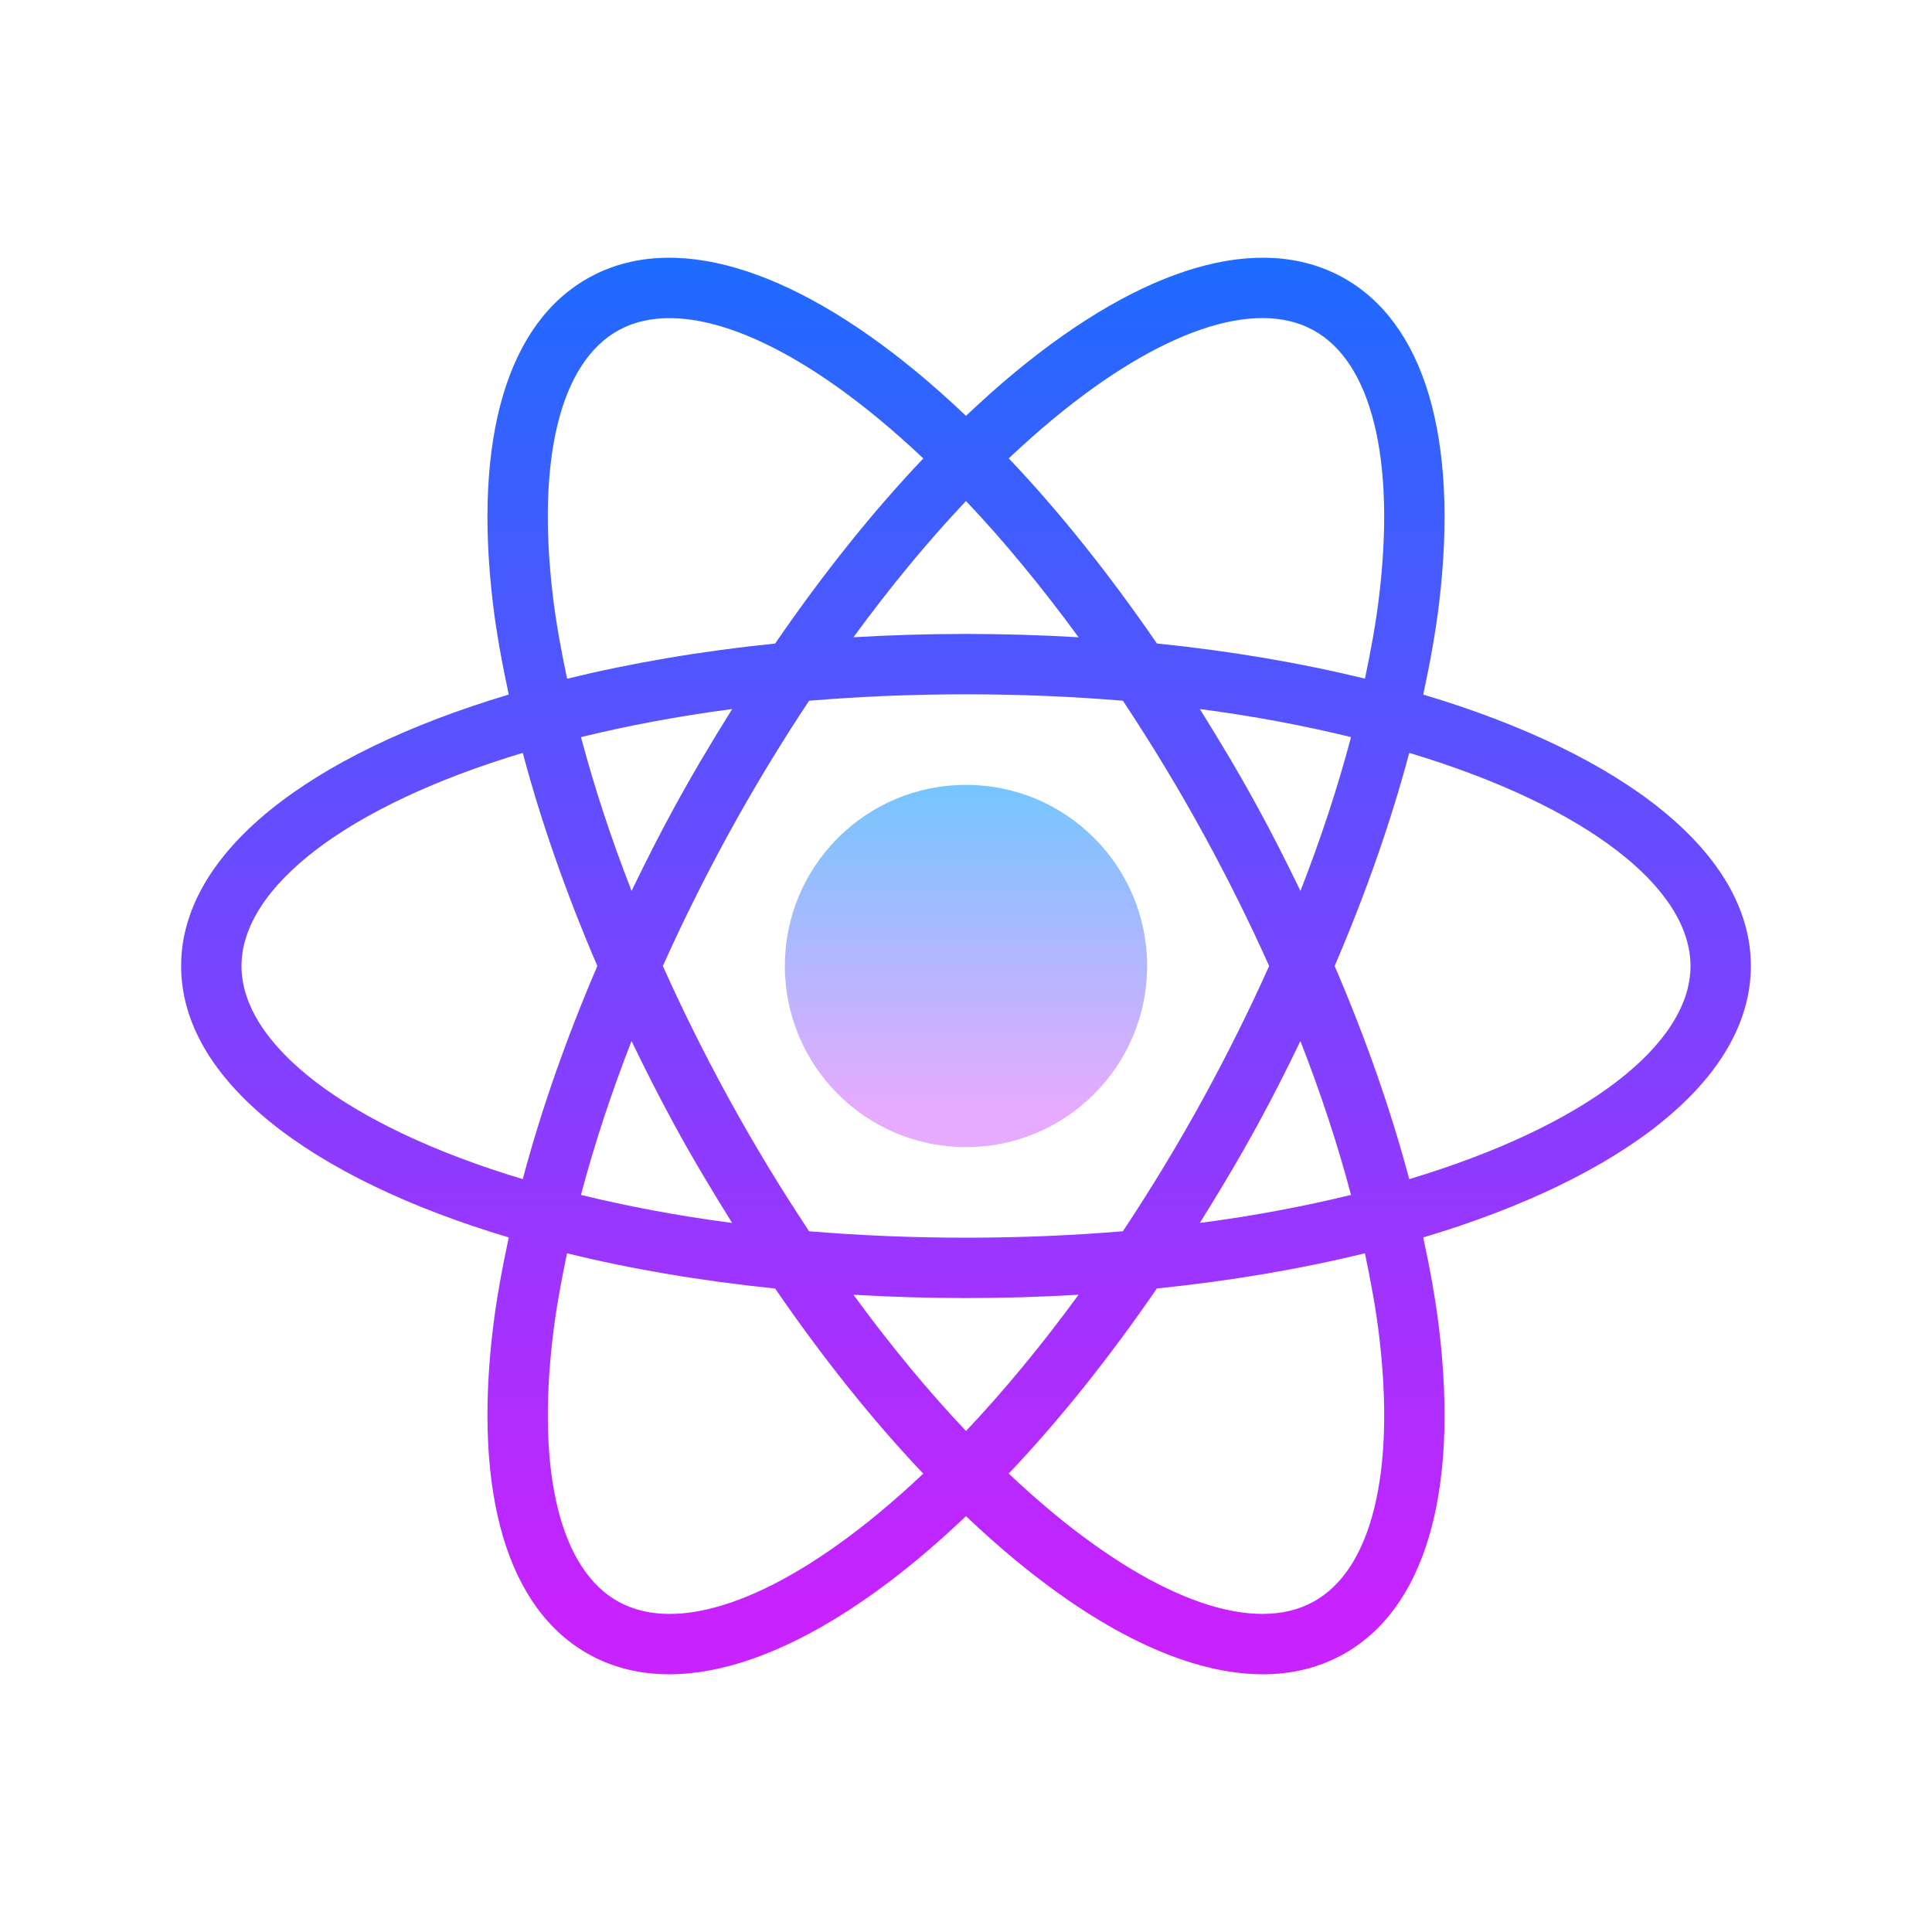 <svg width="185" height="185" viewBox="0 0 185 185" fill="none" xmlns="http://www.w3.org/2000/svg">
<path d="M92.5 109.844C102.079 109.844 109.844 102.079 109.844 92.5C109.844 82.921 102.079 75.156 92.5 75.156C82.921 75.156 75.156 82.921 75.156 92.5C75.156 102.079 82.921 109.844 92.5 109.844Z" fill="url(#paint0_linear_24_59)"/>
<path d="M167.656 92.5C167.656 81.637 155.391 72.216 136.284 66.508C136.923 63.527 137.461 60.596 137.799 57.792C139.698 41.943 136.403 30.843 128.517 26.536C120.629 22.232 109.514 25.461 97.209 35.63C95.636 36.928 94.067 38.341 92.5 39.821C90.933 38.338 89.364 36.928 87.791 35.63C75.486 25.461 64.366 22.235 56.483 26.536C48.597 30.84 45.302 41.94 47.201 57.792C47.536 60.599 48.077 63.527 48.716 66.508C29.609 72.216 17.344 81.637 17.344 92.5C17.344 103.363 29.609 112.784 48.716 118.493C48.077 121.473 47.539 124.404 47.201 127.208C45.302 143.057 48.597 154.157 56.483 158.464C58.764 159.71 61.31 160.323 64.079 160.323C70.893 160.323 79.044 156.603 87.791 149.373C89.364 148.075 90.933 146.662 92.5 145.182C94.067 146.665 95.636 148.075 97.209 149.373C105.956 156.603 114.107 160.323 120.921 160.323C123.69 160.323 126.239 159.707 128.517 158.464C136.403 154.16 139.698 143.06 137.799 127.208C137.464 124.401 136.923 121.473 136.284 118.493C155.391 112.784 167.656 103.363 167.656 92.5ZM100.889 40.081C111.092 31.649 120.155 28.556 125.745 31.609C131.336 34.659 133.634 43.952 132.058 57.099C131.755 59.639 131.269 62.29 130.702 64.987C124.583 63.487 117.897 62.342 110.78 61.617C106.259 55.041 101.487 49.039 96.593 43.891C98.021 42.544 99.455 41.267 100.889 40.081ZM115.333 104.967C112.867 109.482 110.246 113.798 107.523 117.9C102.75 118.299 97.735 118.516 92.5 118.516C87.265 118.516 82.25 118.299 77.475 117.9C74.754 113.795 72.13 109.482 69.664 104.967C67.398 100.819 65.331 96.648 63.472 92.5C65.331 88.355 67.398 84.184 69.664 80.033C72.13 75.518 74.752 71.202 77.475 67.1C82.25 66.701 87.265 66.484 92.5 66.484C97.735 66.484 102.75 66.701 107.525 67.1C110.246 71.205 112.87 75.518 115.336 80.033C117.602 84.181 119.669 88.352 121.528 92.5C119.669 96.645 117.599 100.816 115.333 104.967ZM124.522 99.689C126.488 104.716 128.101 109.644 129.367 114.42C124.904 115.507 120.088 116.426 114.888 117.105C116.787 114.07 118.646 110.965 120.406 107.737C121.872 105.063 123.224 102.374 124.522 99.689ZM92.5 137.024C88.823 133.148 85.21 128.748 81.721 123.979C85.236 124.184 88.829 124.297 92.5 124.297C96.171 124.297 99.764 124.184 103.279 123.979C99.79 128.748 96.177 133.148 92.5 137.024ZM70.109 117.105C64.909 116.426 60.093 115.507 55.63 114.42C56.896 109.644 58.509 104.713 60.475 99.689C61.776 102.377 63.128 105.063 64.588 107.739C66.351 110.965 68.21 114.07 70.109 117.105ZM60.478 85.311C58.512 80.284 56.899 75.353 55.633 70.581C60.096 69.494 64.912 68.574 70.112 67.895C68.213 70.93 66.354 74.035 64.594 77.264C63.128 79.937 61.776 82.626 60.478 85.311ZM92.5 47.976C96.177 51.852 99.79 56.252 103.279 61.021C99.764 60.816 96.171 60.703 92.5 60.703C88.829 60.703 85.236 60.816 81.721 61.021C85.21 56.252 88.823 51.852 92.5 47.976ZM120.409 77.264C118.649 74.038 116.79 70.933 114.891 67.895C120.091 68.574 124.907 69.494 129.37 70.581C128.104 75.356 126.491 80.287 124.525 85.311C123.224 82.626 121.872 79.937 120.409 77.264ZM52.942 57.102C51.364 43.952 53.664 34.659 59.255 31.612C60.666 30.84 62.299 30.464 64.114 30.464C69.491 30.464 76.48 33.78 84.111 40.084C85.545 41.27 86.982 42.547 88.413 43.897C83.519 49.045 78.743 55.043 74.225 61.622C67.106 62.348 60.42 63.495 54.303 64.993C53.731 62.293 53.248 59.642 52.942 57.102ZM23.125 92.5C23.125 84.984 33.156 77.171 50.057 72.092C51.809 78.68 54.211 85.545 57.2 92.5C54.211 99.458 51.809 106.323 50.057 112.908C33.156 107.829 23.125 100.016 23.125 92.5ZM84.111 144.919C73.907 153.351 64.854 156.449 59.255 153.391C53.664 150.341 51.366 141.048 52.942 127.902C53.245 125.361 53.731 122.71 54.297 120.013C60.417 121.513 67.103 122.658 74.22 123.383C78.741 129.96 83.513 135.961 88.407 141.109C86.979 142.456 85.545 143.733 84.111 144.919ZM132.058 127.899C133.636 141.048 131.336 150.341 125.745 153.388C120.155 156.449 111.095 153.348 100.889 144.916C99.455 143.731 98.018 142.453 96.587 141.103C101.481 135.955 106.256 129.957 110.775 123.378C117.894 122.652 124.58 121.505 130.697 120.007C131.269 122.707 131.752 125.358 132.058 127.899ZM134.943 112.908C133.191 106.32 130.789 99.455 127.8 92.5C130.789 85.542 133.191 78.677 134.943 72.092C151.845 77.171 161.875 84.984 161.875 92.5C161.875 100.016 151.845 107.829 134.943 112.908Z" fill="url(#paint1_linear_24_59)"/>
<defs>
<linearGradient id="paint0_linear_24_59" x1="92.5" y1="72.881" x2="92.5" y2="106.15" gradientUnits="userSpaceOnUse">
<stop stop-color="#6DC7FF"/>
<stop offset="1" stop-color="#E6ABFF"/>
</linearGradient>
<linearGradient id="paint1_linear_24_59" x1="92.5" y1="21.466" x2="92.5" y2="154.475" gradientUnits="userSpaceOnUse">
<stop stop-color="#1A6DFF"/>
<stop offset="1" stop-color="#C822FF"/>
</linearGradient>
</defs>
</svg>
